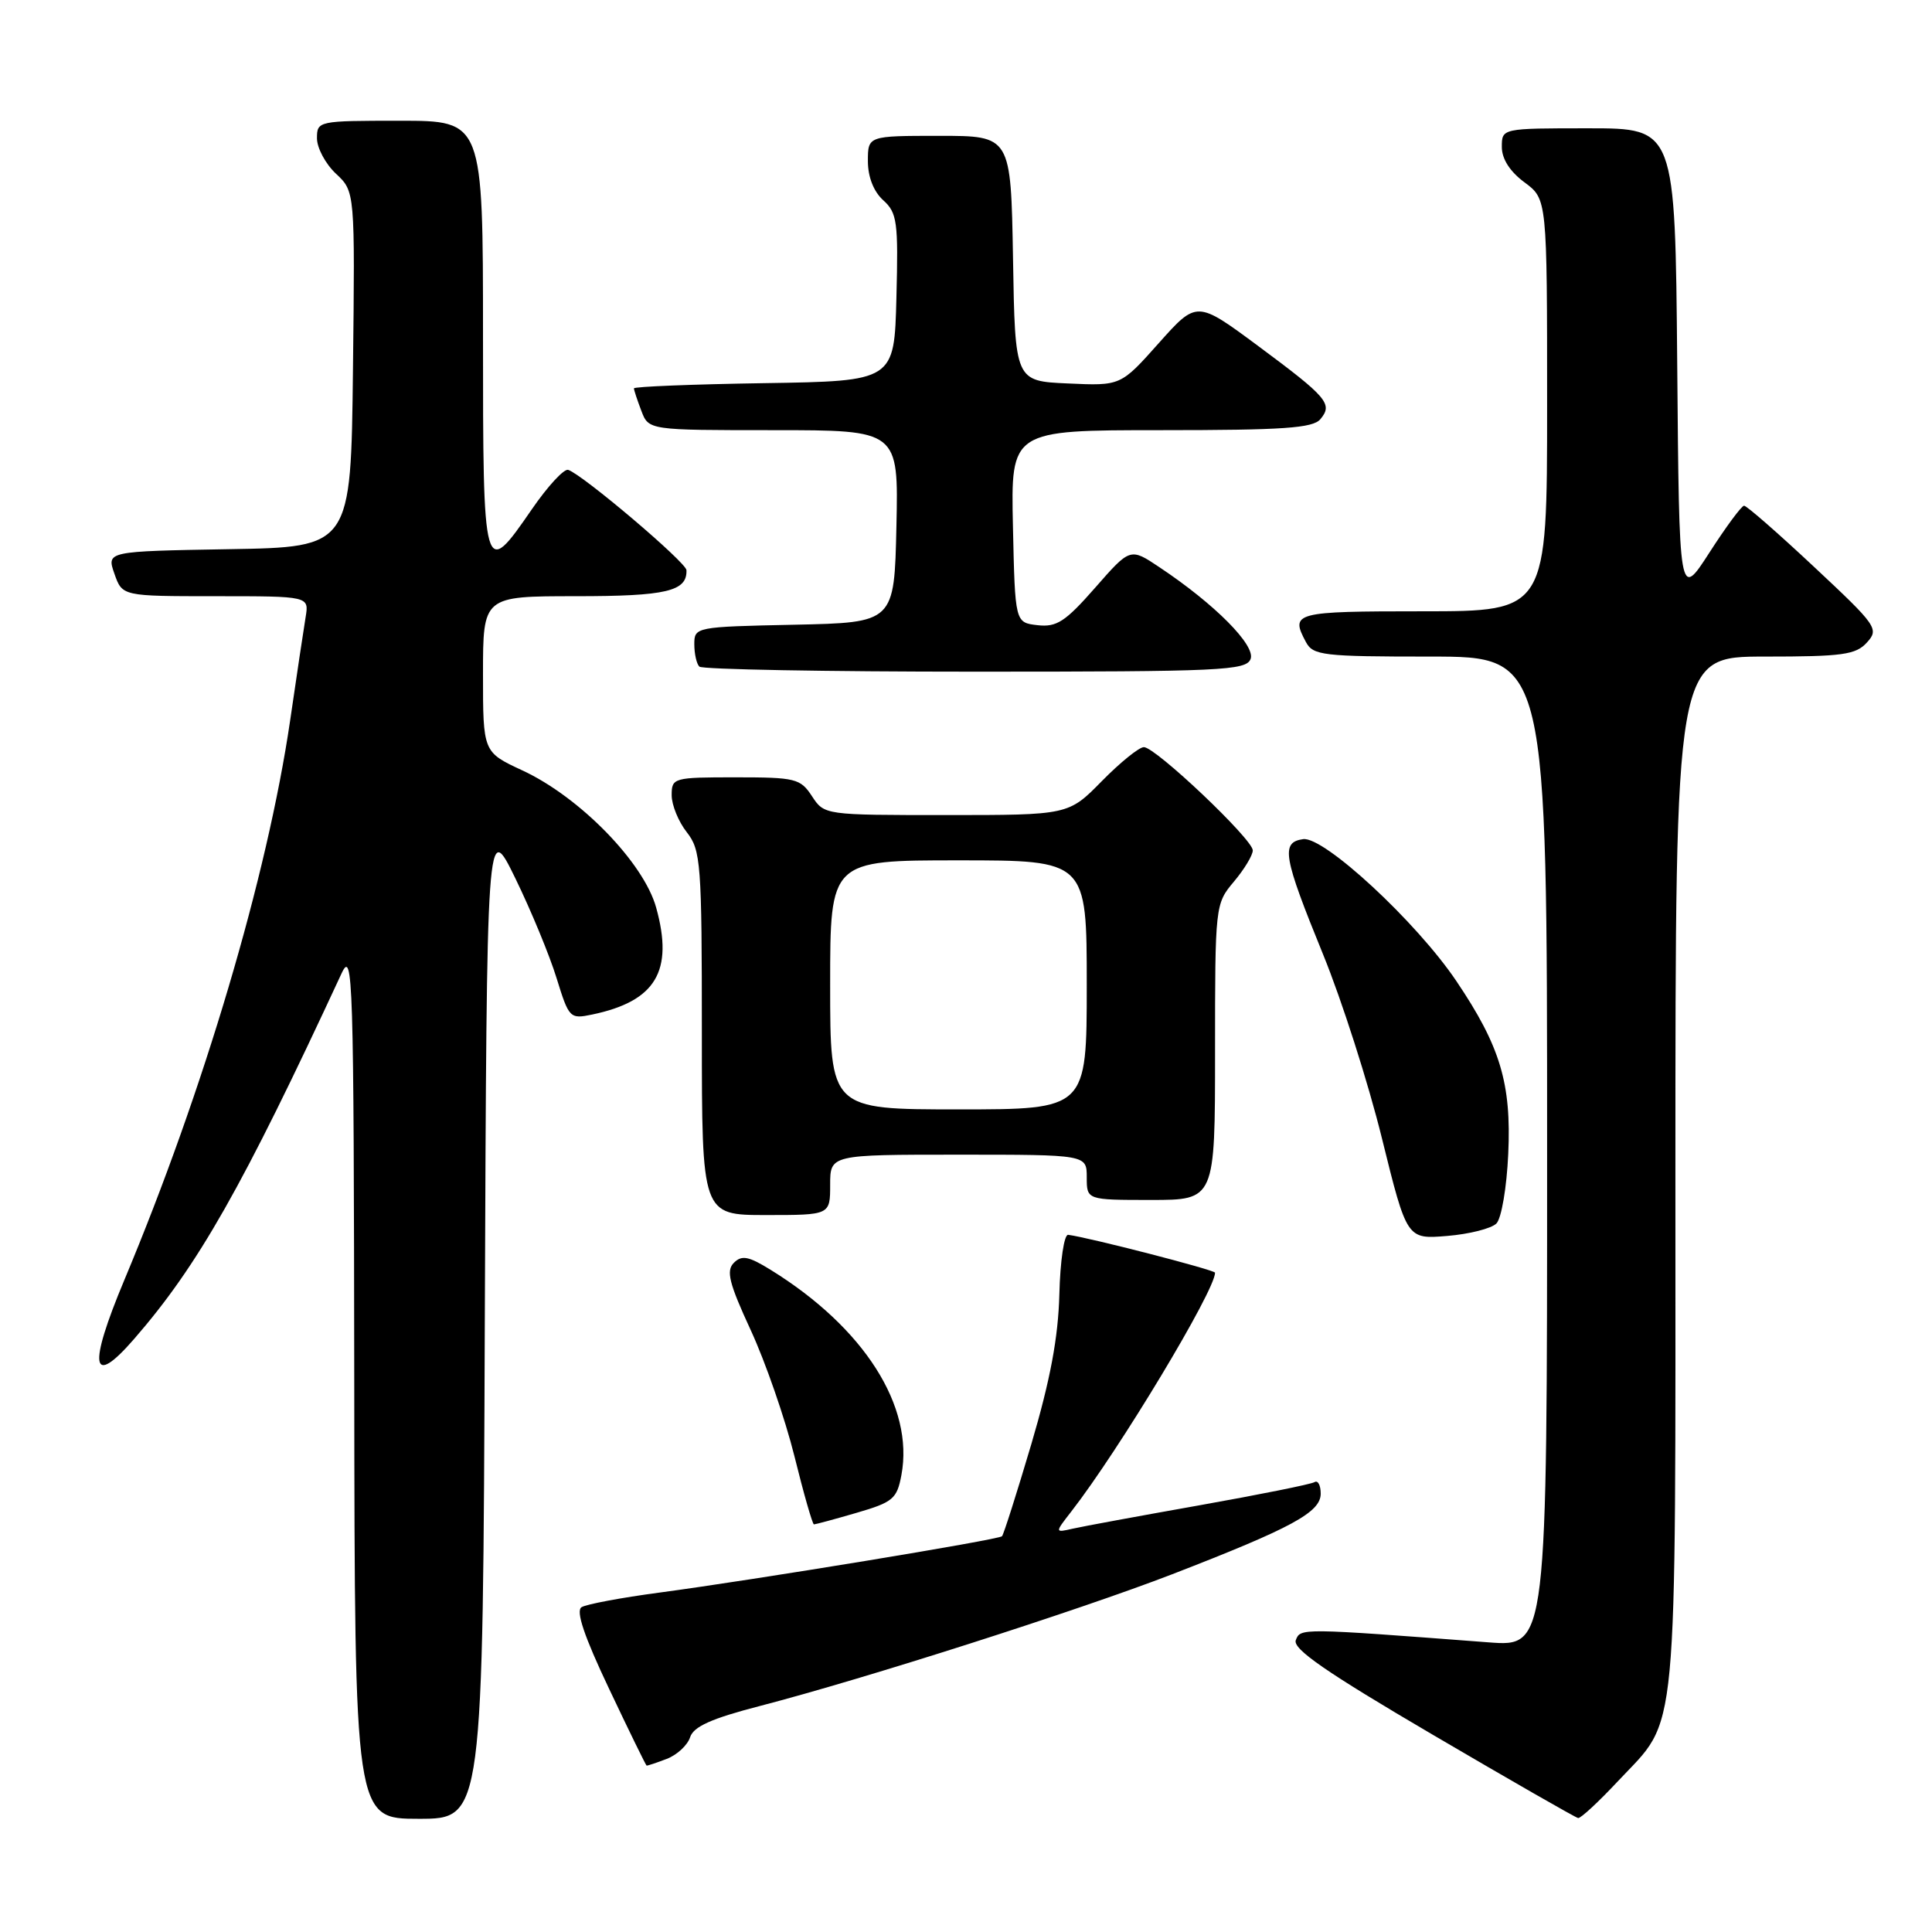 <?xml version="1.0" encoding="UTF-8" standalone="no"?>
<!DOCTYPE svg PUBLIC "-//W3C//DTD SVG 1.1//EN" "http://www.w3.org/Graphics/SVG/1.1/DTD/svg11.dtd" >
<svg xmlns="http://www.w3.org/2000/svg" xmlns:xlink="http://www.w3.org/1999/xlink" version="1.1" viewBox="0 0 256 256">
 <g >
 <path fill="currentColor"
d=" M 64.24 174.82 C 64.50 108.63 64.50 108.63 68.29 116.39 C 70.37 120.66 72.83 126.61 73.75 129.61 C 75.39 134.91 75.51 135.05 78.47 134.43 C 86.89 132.67 89.28 128.68 86.95 120.28 C 85.31 114.31 76.83 105.61 69.21 102.08 C 64.00 99.66 64.00 99.66 64.00 89.33 C 64.00 79.00 64.00 79.00 76.30 79.00 C 88.30 79.00 91.06 78.35 90.96 75.55 C 90.93 74.52 77.24 62.91 75.29 62.26 C 74.74 62.08 72.58 64.42 70.48 67.47 C 64.06 76.79 64.00 76.60 64.00 44.50 C 64.00 16.00 64.00 16.00 53.00 16.00 C 42.15 16.00 42.00 16.03 42.00 18.33 C 42.00 19.60 43.13 21.72 44.52 23.02 C 47.04 25.38 47.04 25.38 46.77 48.94 C 46.50 72.50 46.50 72.50 30.31 72.77 C 14.12 73.05 14.12 73.05 15.16 76.02 C 16.20 79.00 16.20 79.00 28.57 79.00 C 40.95 79.00 40.95 79.00 40.50 81.75 C 40.25 83.26 39.32 89.45 38.44 95.50 C 35.42 116.08 26.99 144.51 16.47 169.62 C 11.63 181.18 12.09 183.96 17.77 177.42 C 26.26 167.65 32.14 157.28 45.25 129.00 C 46.77 125.72 46.88 129.19 46.94 183.25 C 47.00 241.00 47.00 241.00 55.49 241.00 C 63.99 241.00 63.99 241.00 64.24 174.82 Z  M 214.42 235.98 C 222.47 227.38 222.00 232.35 222.00 155.53 C 222.00 87.00 222.00 87.00 233.85 87.00 C 244.15 87.00 245.91 86.76 247.38 85.13 C 249.01 83.34 248.70 82.90 240.39 75.13 C 235.62 70.66 231.43 67.00 231.10 67.01 C 230.77 67.01 228.70 69.81 226.50 73.23 C 222.50 79.43 222.50 79.43 222.24 48.22 C 221.97 17.00 221.97 17.00 210.49 17.00 C 199.00 17.00 199.00 17.00 199.00 19.47 C 199.00 21.06 200.07 22.73 202.00 24.16 C 205.00 26.38 205.00 26.38 205.00 53.69 C 205.00 81.00 205.00 81.00 188.50 81.00 C 171.50 81.00 170.94 81.15 173.04 85.07 C 173.99 86.85 175.27 87.00 189.54 87.00 C 205.00 87.00 205.00 87.00 205.00 152.60 C 205.00 218.21 205.00 218.21 197.25 217.62 C 172.27 215.72 172.32 215.72 171.70 217.33 C 171.26 218.49 175.68 221.55 189.81 229.84 C 200.09 235.87 208.78 240.85 209.11 240.90 C 209.45 240.96 211.84 238.74 214.42 235.98 Z  M 88.35 233.06 C 89.71 232.54 91.10 231.25 91.44 230.20 C 91.89 228.78 94.27 227.71 100.77 226.03 C 114.63 222.43 142.87 213.40 155.31 208.60 C 171.17 202.46 175.00 200.39 175.00 197.92 C 175.00 196.80 174.63 196.11 174.18 196.39 C 173.72 196.67 166.86 198.05 158.93 199.46 C 150.99 200.87 143.43 202.26 142.13 202.56 C 139.76 203.10 139.76 203.10 141.94 200.30 C 148.30 192.12 161.00 171.02 161.00 168.64 C 161.00 168.28 144.24 163.96 141.54 163.62 C 141.00 163.55 140.48 167.08 140.37 171.50 C 140.22 177.25 139.17 182.83 136.66 191.34 C 134.73 197.85 132.98 203.35 132.77 203.56 C 132.31 204.03 100.07 209.33 87.35 211.03 C 82.32 211.70 77.69 212.57 77.06 212.96 C 76.27 213.45 77.40 216.81 80.71 223.78 C 83.34 229.34 85.58 233.92 85.68 233.95 C 85.79 233.98 86.99 233.58 88.35 233.06 Z  M 113.49 200.46 C 118.33 199.05 118.85 198.61 119.44 195.46 C 121.15 186.36 114.50 175.92 102.13 168.27 C 99.19 166.45 98.29 166.28 97.24 167.33 C 96.19 168.38 96.60 170.03 99.48 176.26 C 101.42 180.46 104.02 187.96 105.26 192.93 C 106.49 197.91 107.66 201.98 107.85 201.99 C 108.04 201.99 110.58 201.31 113.49 200.46 Z  M 198.28 162.12 C 198.95 161.45 199.65 157.34 199.85 152.89 C 200.28 143.57 198.79 138.62 192.97 129.99 C 187.68 122.14 175.43 110.80 172.67 111.19 C 169.69 111.62 170.01 113.46 175.33 126.50 C 177.80 132.55 181.31 143.51 183.12 150.86 C 186.42 164.21 186.42 164.21 191.75 163.77 C 194.67 163.53 197.61 162.79 198.28 162.12 Z  M 110.00 157.00 C 110.00 153.00 110.00 153.00 127.00 153.00 C 144.00 153.00 144.00 153.00 144.00 156.00 C 144.00 159.00 144.00 159.00 152.50 159.00 C 161.00 159.00 161.00 159.00 161.00 139.39 C 161.00 119.94 161.02 119.77 163.50 116.82 C 164.88 115.18 166.00 113.32 166.00 112.68 C 166.00 111.21 153.12 99.00 151.57 99.00 C 150.93 99.00 148.43 101.03 146.00 103.50 C 141.58 108.00 141.58 108.00 125.41 108.00 C 109.26 108.00 109.23 108.00 107.59 105.50 C 106.06 103.16 105.42 103.00 97.48 103.00 C 89.23 103.00 89.00 103.06 89.00 105.37 C 89.00 106.67 89.90 108.87 91.00 110.27 C 92.87 112.66 93.00 114.33 93.00 136.91 C 93.00 161.00 93.00 161.00 101.50 161.00 C 110.00 161.00 110.00 161.00 110.00 157.00 Z  M 165.71 87.32 C 166.40 85.52 160.96 80.04 153.63 75.16 C 149.76 72.57 149.76 72.57 145.11 77.88 C 141.16 82.38 140.01 83.13 137.48 82.84 C 134.50 82.50 134.50 82.50 134.22 69.75 C 133.94 57.00 133.94 57.00 153.85 57.00 C 170.06 57.00 173.98 56.73 174.96 55.54 C 176.64 53.53 175.90 52.66 166.68 45.82 C 158.58 39.82 158.58 39.82 153.54 45.47 C 148.50 51.13 148.50 51.13 141.50 50.81 C 134.50 50.50 134.50 50.50 134.23 34.25 C 133.95 18.00 133.95 18.00 124.48 18.00 C 115.00 18.00 115.00 18.00 115.00 21.35 C 115.00 23.44 115.76 25.38 117.03 26.53 C 118.88 28.20 119.04 29.38 118.78 39.43 C 118.50 50.50 118.50 50.50 101.25 50.77 C 91.76 50.92 84.00 51.23 84.00 51.46 C 84.00 51.68 84.44 53.02 84.98 54.43 C 85.95 57.00 85.95 57.00 102.51 57.00 C 119.06 57.00 119.06 57.00 118.78 69.75 C 118.50 82.50 118.50 82.50 105.25 82.78 C 92.16 83.05 92.00 83.09 92.00 85.36 C 92.00 86.63 92.30 87.97 92.67 88.33 C 93.03 88.70 109.47 89.00 129.20 89.00 C 161.86 89.00 165.12 88.85 165.71 87.32 Z  M 110.00 130.50 C 110.00 114.00 110.00 114.00 127.00 114.00 C 144.00 114.00 144.00 114.00 144.00 130.50 C 144.00 147.00 144.00 147.00 127.00 147.00 C 110.00 147.00 110.00 147.00 110.00 130.50 Z "/>
</g>
</svg>